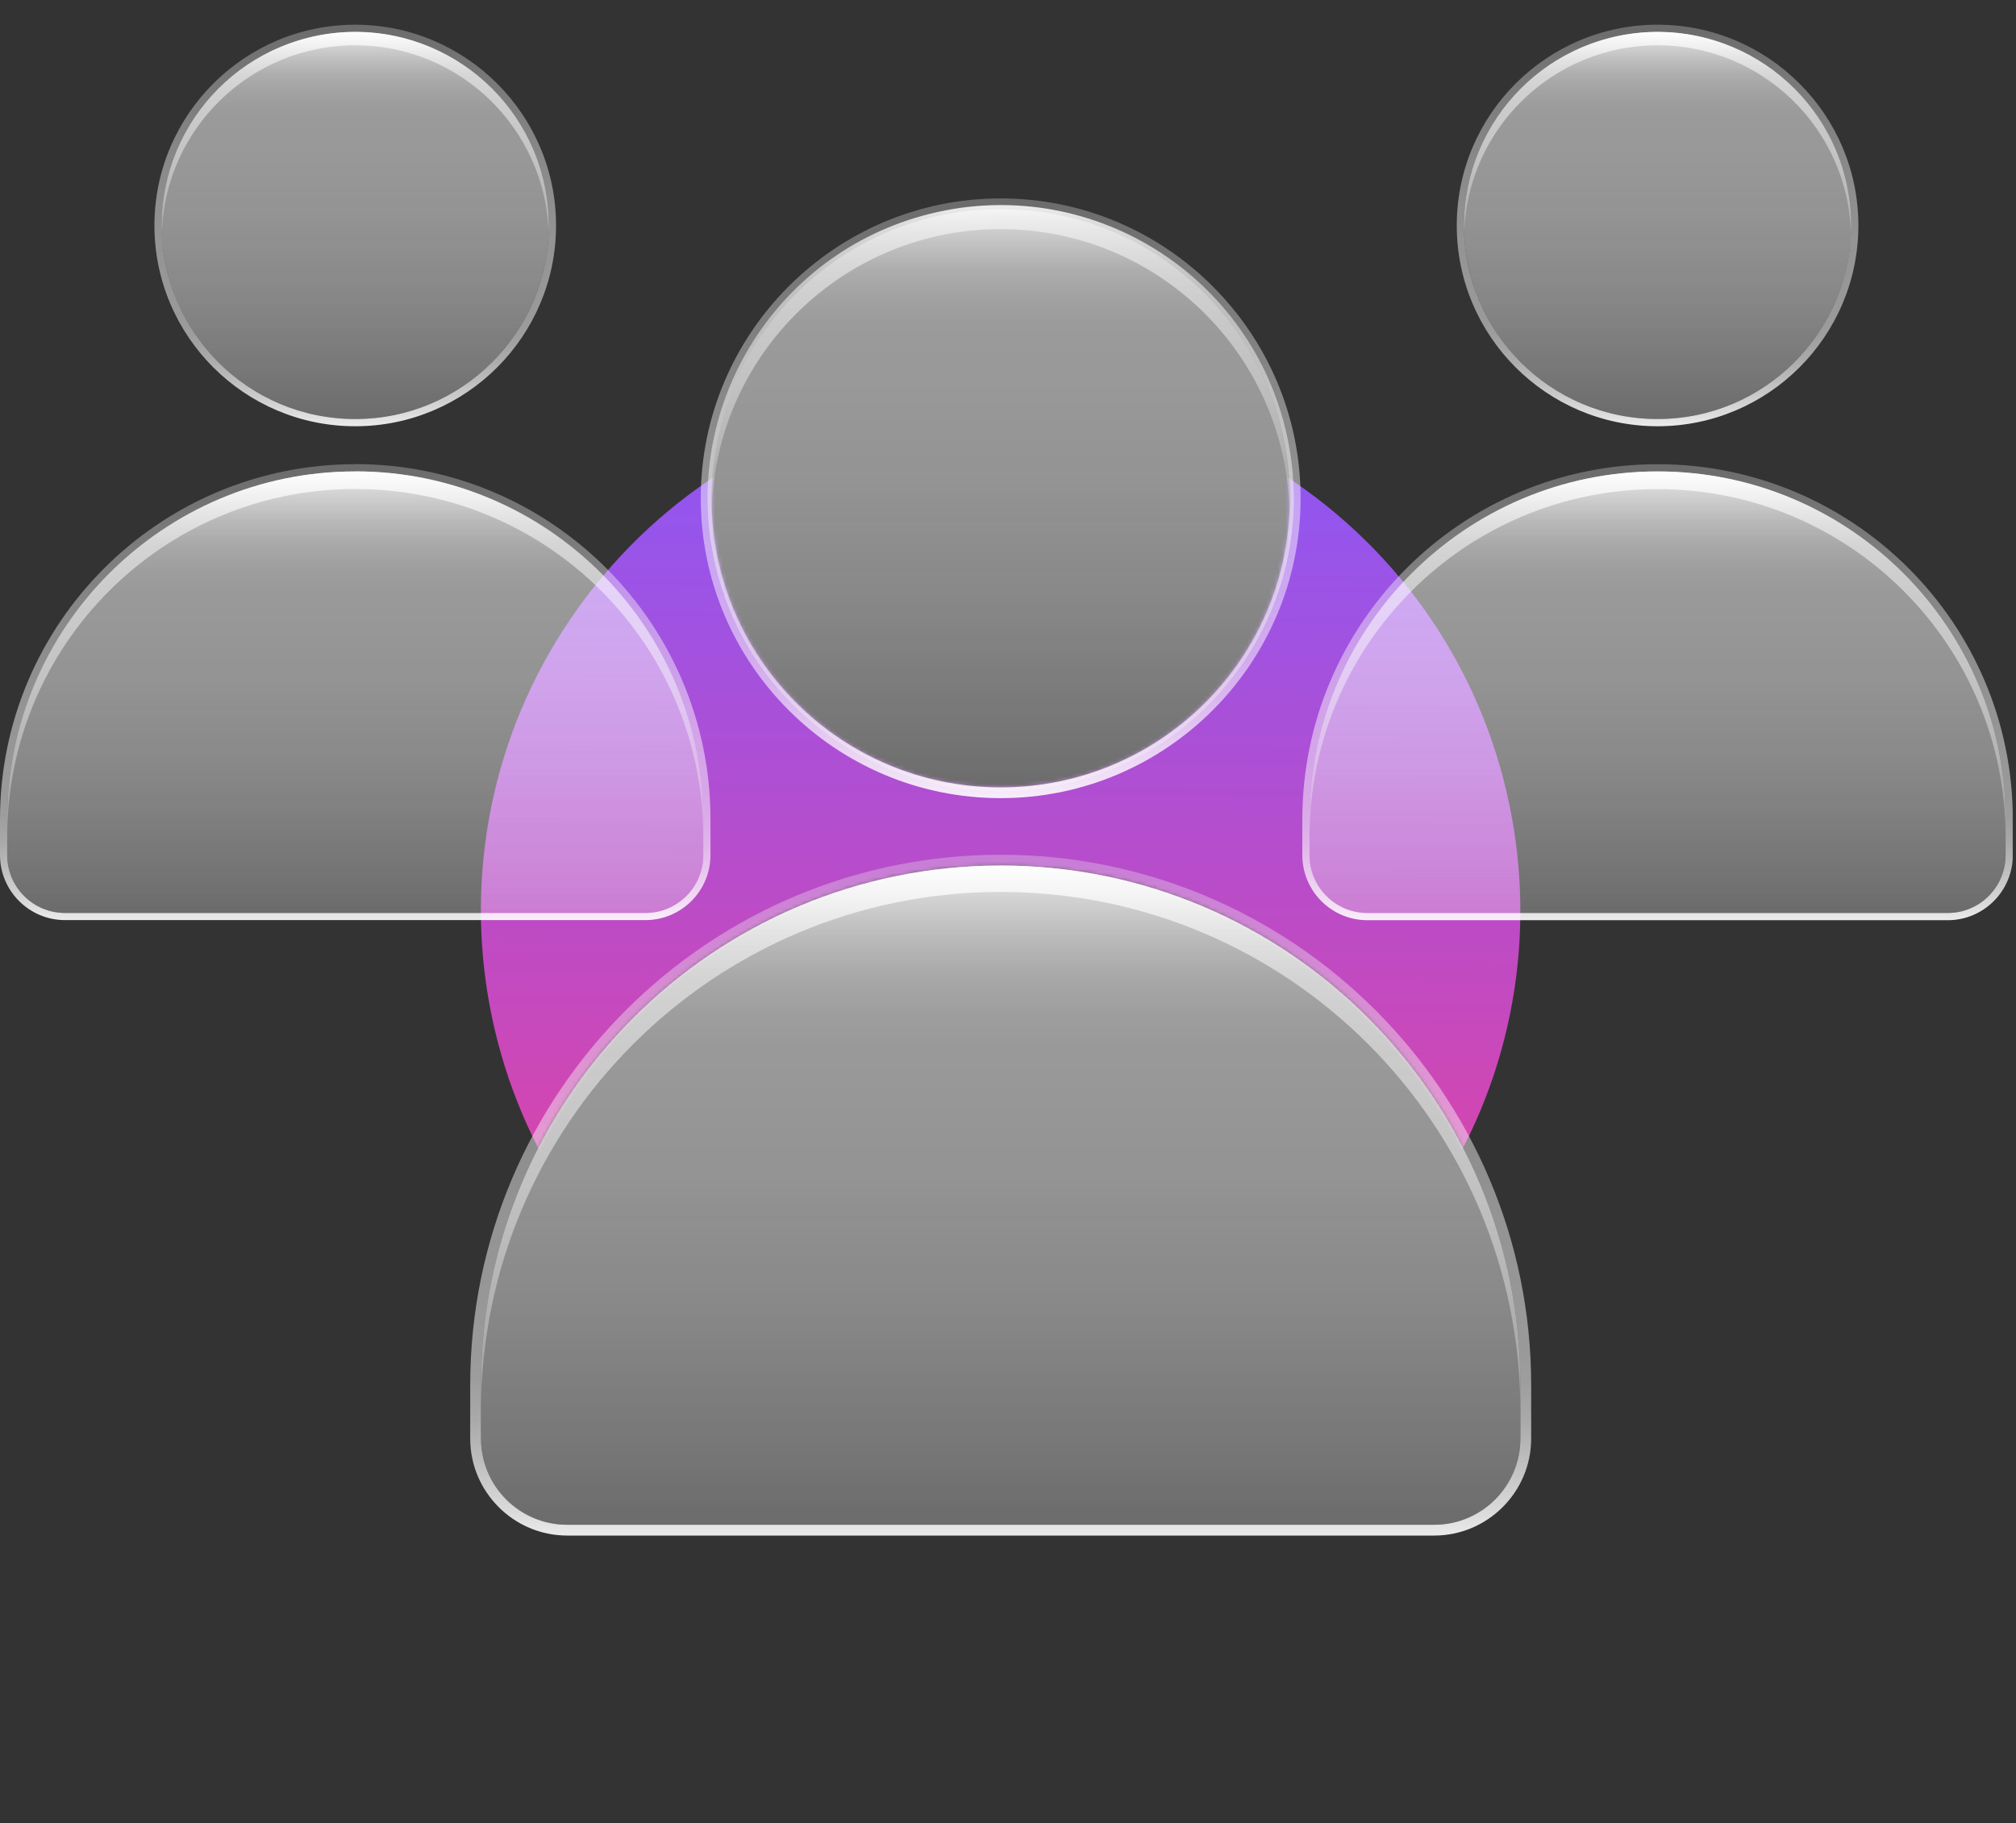 <svg width="523" height="473" viewBox="0 0 523 473" fill="none" xmlns="http://www.w3.org/2000/svg">
<rect x="0" y="0" width="523" height="473" fill="#333333" stroke="none"/>
<g clip-path="url(#clip0_413_641)">
<mask id="mask0_413_641" style="mask-type:luminance" maskUnits="userSpaceOnUse" x="101" y="91" width="317" height="235">
<path d="M259.603 224.573C322.441 224.573 375.263 267.574 390.203 325.766C407.66 300.307 417.928 269.504 417.928 236.296C417.928 172.06 379.655 116.806 324.679 91.99C330.974 102.985 334.611 115.687 334.611 129.256C334.611 170.69 301.038 204.262 259.603 204.262C218.169 204.262 184.596 170.69 184.596 129.256C184.596 115.687 188.233 102.957 194.528 91.99C139.552 116.806 101.279 172.06 101.279 236.296C101.279 269.504 111.518 300.307 129.004 325.766C143.944 267.574 196.766 224.573 259.603 224.573Z" fill="white"/>
</mask>
<g mask="url(#mask0_413_641)">
<path d="M368.962 315.091C412.497 254.685 398.82 170.423 338.412 126.889C278.004 83.354 193.741 97.032 150.206 157.438C106.67 217.845 120.348 302.106 180.756 345.641C241.164 389.176 325.426 375.498 368.962 315.091Z" fill="url(#paint0_linear_413_641)"/>
</g>
<path d="M277.836 203.033C318.592 192.962 343.467 151.759 333.396 111.004C323.325 70.249 282.122 45.374 241.366 55.445C200.61 65.516 175.734 106.718 185.805 147.474C195.876 188.229 237.08 213.104 277.836 203.033Z" fill="url(#paint1_linear_413_641)"/>
<path d="M259.603 59.454C300.143 59.454 333.156 91.627 334.527 131.858C334.555 130.991 334.583 130.124 334.583 129.256C334.583 87.85 301.01 54.25 259.575 54.25C218.141 54.25 184.568 87.822 184.568 129.256C184.568 130.124 184.596 130.991 184.624 131.858C185.995 91.655 219.008 59.454 259.547 59.454H259.603Z" fill="url(#paint2_linear_413_641)"/>
<path d="M259.603 54.278C301.01 54.278 334.611 87.851 334.611 129.285C334.611 170.718 301.038 204.291 259.603 204.291C218.169 204.291 184.596 170.718 184.596 129.285C184.596 87.851 218.169 54.278 259.603 54.278ZM259.603 51.48C216.714 51.48 181.798 86.368 181.798 129.285C181.798 172.201 216.686 207.089 259.603 207.089C302.521 207.089 337.409 172.201 337.409 129.285C337.409 86.368 302.521 51.48 259.603 51.48Z" fill="url(#paint3_linear_413_641)"/>
<path d="M259.603 224.572C334.024 224.572 394.427 284.975 394.427 359.393V373.242C394.427 385.608 384.411 395.624 372.045 395.624H147.162C134.796 395.624 124.78 385.608 124.78 373.242V359.393C124.78 284.975 185.183 224.572 259.603 224.572Z" fill="url(#paint4_linear_413_641)"/>
<path d="M259.603 224.572C185.127 224.572 124.78 284.947 124.78 359.393V366.248C124.78 291.773 185.155 231.427 259.603 231.427C334.08 231.427 394.427 291.801 394.427 366.248V359.393C394.427 284.919 334.052 224.572 259.603 224.572Z" fill="url(#paint5_linear_413_641)"/>
<path d="M259.603 224.573C334.08 224.573 394.427 284.947 394.427 359.394V373.243C394.427 385.609 384.411 395.624 372.045 395.624H147.162C134.796 395.624 124.78 385.609 124.78 373.243V359.394C124.78 284.919 185.155 224.573 259.603 224.573ZM259.603 221.775C183.728 221.775 121.982 283.521 121.982 359.394V373.243C121.982 387.119 133.285 398.422 147.162 398.422H372.045C385.922 398.422 397.225 387.119 397.225 373.243V359.394C397.225 283.521 335.478 221.775 259.603 221.775Z" fill="url(#paint6_linear_413_641)"/>
<g style="mix-blend-mode:overlay">
<path d="M211.734 80.409C192.681 99.461 175.671 113.31 173.74 111.379C171.81 109.449 185.659 92.439 204.712 73.386C223.764 54.334 240.775 40.486 242.705 42.416C244.635 44.346 230.787 61.356 211.734 80.409Z" fill="url(#paint7_radial_413_641)"/>
<path style="mix-blend-mode:hard-light" d="M209.44 78.114C205.887 81.667 202.445 84.017 201.774 83.346C201.102 82.674 203.453 79.233 207.006 75.68C210.559 72.127 214 69.777 214.672 70.448C215.343 71.12 212.993 74.561 209.44 78.114Z" fill="url(#paint8_radial_413_641)"/>
<path d="M212.154 72.967C230.787 91.6 244.132 108.47 241.978 110.652C239.795 112.834 222.953 99.461 204.292 80.829C185.659 62.196 172.314 45.326 174.468 43.143C176.622 40.961 193.493 54.334 212.154 72.967Z" fill="url(#paint9_radial_413_641)"/>
<path style="mix-blend-mode:hard-light" d="M209.58 75.54C213.133 79.094 215.427 82.591 214.672 83.346C213.916 84.101 210.419 81.807 206.866 78.254C203.313 74.701 201.019 71.204 201.774 70.449C202.529 69.693 206.026 71.987 209.58 75.54Z" fill="url(#paint10_radial_413_641)"/>
<g opacity="0.5">
<path d="M211.734 80.409C192.681 99.461 175.671 113.31 173.74 111.379C171.81 109.449 185.659 92.439 204.712 73.386C223.764 54.334 240.775 40.486 242.705 42.416C244.635 44.346 230.787 61.356 211.734 80.409Z" fill="url(#paint11_radial_413_641)"/>
<path style="mix-blend-mode:hard-light" d="M209.44 78.114C205.887 81.667 202.445 84.017 201.774 83.346C201.102 82.674 203.453 79.233 207.006 75.68C210.559 72.127 214 69.777 214.672 70.448C215.343 71.12 212.993 74.561 209.44 78.114Z" fill="url(#paint12_radial_413_641)"/>
<path d="M212.154 72.967C230.787 91.6 244.132 108.47 241.978 110.652C239.795 112.834 222.953 99.461 204.292 80.829C185.659 62.196 172.314 45.326 174.468 43.143C176.622 40.961 193.493 54.334 212.154 72.967Z" fill="url(#paint13_radial_413_641)"/>
<path style="mix-blend-mode:hard-light" d="M209.58 75.54C213.133 79.094 215.427 82.591 214.672 83.346C213.916 84.101 210.419 81.807 206.866 78.254C203.313 74.701 201.019 71.204 201.774 70.449C202.529 69.693 206.026 71.987 209.58 75.54Z" fill="url(#paint14_radial_413_641)"/>
</g>
</g>
<g style="mix-blend-mode:overlay">
<path d="M381.222 299.635C358.224 313.68 338.444 323.136 337.017 320.814C335.59 318.492 353.048 305.203 376.046 291.158C399.043 277.114 418.824 267.657 420.25 269.979C421.677 272.33 404.219 285.591 381.222 299.635Z" fill="url(#paint15_radial_413_641)"/>
<path style="mix-blend-mode:hard-light" d="M379.515 296.865C375.207 299.495 371.318 300.95 370.842 300.138C370.338 299.327 373.444 296.529 377.725 293.928C382.033 291.298 385.922 289.843 386.398 290.654C386.901 291.466 383.796 294.263 379.515 296.865Z" fill="url(#paint16_radial_413_641)"/>
<path d="M383.376 292.501C397.113 314.995 406.122 334.523 403.492 336.117C400.862 337.712 387.629 320.786 373.892 298.292C360.155 275.799 351.146 256.271 353.776 254.676C356.406 253.082 369.639 270.008 383.376 292.501Z" fill="url(#paint17_radial_413_641)"/>
<path style="mix-blend-mode:hard-light" d="M380.27 294.403C382.9 298.712 384.299 302.628 383.376 303.188C382.481 303.747 379.599 300.698 376.969 296.417C374.339 292.109 372.94 288.192 373.864 287.633C374.759 287.073 377.641 290.123 380.27 294.403Z" fill="url(#paint18_radial_413_641)"/>
<g opacity="0.5">
<path d="M381.222 299.635C358.224 313.68 338.444 323.136 337.017 320.814C335.59 318.492 353.048 305.203 376.046 291.158C399.043 277.114 418.824 267.657 420.25 269.979C421.677 272.33 404.219 285.591 381.222 299.635Z" fill="url(#paint19_radial_413_641)"/>
<path style="mix-blend-mode:hard-light" d="M379.515 296.865C375.207 299.495 371.318 300.95 370.842 300.138C370.338 299.327 373.444 296.529 377.725 293.928C382.033 291.298 385.922 289.843 386.398 290.654C386.901 291.466 383.796 294.263 379.515 296.865Z" fill="url(#paint20_radial_413_641)"/>
<path d="M383.376 292.501C397.113 314.995 406.122 334.523 403.492 336.117C400.862 337.712 387.629 320.786 373.892 298.292C360.155 275.799 351.146 256.271 353.776 254.676C356.406 253.082 369.639 270.008 383.376 292.501Z" fill="url(#paint21_radial_413_641)"/>
<path style="mix-blend-mode:hard-light" d="M380.27 294.403C382.9 298.712 384.299 302.628 383.376 303.188C382.481 303.747 379.599 300.698 376.969 296.417C374.339 292.109 372.94 288.192 373.864 287.633C374.759 287.073 377.641 290.123 380.27 294.403Z" fill="url(#paint22_radial_413_641)"/>
</g>
</g>
<path d="M442.072 107.255C468.998 100.601 485.432 73.381 478.778 46.455C472.125 19.53 444.903 3.097 417.978 9.75C391.052 16.403 374.618 43.624 381.272 70.549C387.925 97.474 415.146 113.908 442.072 107.255Z" fill="url(#paint23_linear_413_641)"/>
<path d="M430.015 11.752C457.153 11.752 479.255 33.295 480.178 60.236C480.178 59.649 480.234 59.089 480.234 58.502C480.234 30.777 457.74 8.283 430.015 8.283C402.289 8.283 379.795 30.777 379.795 58.502C379.795 59.089 379.795 59.649 379.851 60.236C380.774 33.323 402.876 11.752 430.015 11.752Z" fill="url(#paint24_linear_413_641)"/>
<path d="M430.014 8.283C457.74 8.283 480.234 30.776 480.234 58.501C480.234 86.227 457.74 108.72 430.014 108.72C402.289 108.72 379.795 86.227 379.795 58.501C379.795 30.776 402.289 8.283 430.014 8.283ZM430.014 6.408C401.282 6.408 377.92 29.769 377.92 58.501C377.92 87.234 401.282 110.595 430.014 110.595C458.747 110.595 482.109 87.234 482.109 58.501C482.109 29.769 458.747 6.408 430.014 6.408Z" fill="url(#paint25_linear_413_641)"/>
<path d="M430.015 122.318C479.843 122.318 520.298 162.773 520.298 212.6V221.889C520.298 230.17 513.583 236.884 505.302 236.884H354.727C346.446 236.884 339.731 230.17 339.731 221.889V212.6C339.731 162.773 380.187 122.318 430.015 122.318Z" fill="url(#paint26_linear_413_641)"/>
<path d="M430.015 122.318C380.159 122.318 339.731 162.745 339.731 212.6V217.188C339.731 167.333 380.159 126.907 430.015 126.907C479.87 126.907 520.298 167.333 520.298 217.188V212.6C520.298 162.745 479.87 122.318 430.015 122.318Z" fill="url(#paint27_linear_413_641)"/>
<path d="M430.015 122.318C479.87 122.318 520.298 162.745 520.298 212.6V221.888C520.298 230.169 513.583 236.884 505.302 236.884H354.727C346.446 236.884 339.731 230.169 339.731 221.888V212.6C339.731 162.745 380.159 122.318 430.015 122.318ZM430.015 120.443C379.207 120.443 337.857 161.765 337.857 212.6V221.888C337.857 231.176 345.41 238.758 354.727 238.758H505.302C514.591 238.758 522.172 231.204 522.172 221.888V212.6C522.172 161.793 480.85 120.443 430.015 120.443Z" fill="url(#paint28_linear_413_641)"/>
<path d="M104.205 107.253C131.13 100.599 147.564 73.379 140.911 46.453C134.257 19.528 107.036 3.095 80.11 9.748C53.185 16.401 36.751 43.622 43.404 70.547C50.058 97.472 77.279 113.906 104.205 107.253Z" fill="url(#paint29_linear_413_641)"/>
<path d="M92.158 11.752C119.296 11.752 141.398 33.295 142.322 60.236C142.322 59.649 142.378 59.089 142.378 58.502C142.378 30.777 119.884 8.283 92.158 8.283C64.432 8.283 41.938 30.777 41.938 58.502C41.938 59.089 41.938 59.649 41.994 60.236C42.917 33.323 65.02 11.752 92.158 11.752Z" fill="url(#paint30_linear_413_641)"/>
<path d="M92.158 8.285C119.884 8.285 142.378 30.778 142.378 58.503C142.378 86.228 119.884 108.722 92.158 108.722C64.432 108.722 41.938 86.228 41.938 58.503C41.938 30.778 64.404 8.285 92.158 8.285ZM92.158 6.41C63.425 6.41 40.064 29.771 40.064 58.503C40.064 87.236 63.425 110.597 92.158 110.597C120.891 110.597 144.252 87.236 144.252 58.503C144.252 29.771 120.863 6.41 92.158 6.41Z" fill="url(#paint31_linear_413_641)"/>
<path d="M92.158 122.318C141.986 122.318 182.441 162.773 182.441 212.6V221.889C182.441 230.17 175.727 236.884 167.445 236.884H16.87C8.589 236.884 1.875 230.17 1.875 221.889V212.6C1.875 162.773 42.33 122.318 92.158 122.318Z" fill="url(#paint32_linear_413_641)"/>
<path d="M92.158 122.319C42.302 122.319 1.875 162.718 1.875 212.573V217.161C1.875 167.306 42.302 126.879 92.158 126.879C142.014 126.879 182.441 167.306 182.441 217.161V212.573C182.441 162.718 142.014 122.291 92.158 122.291V122.319Z" fill="url(#paint33_linear_413_641)"/>
<path d="M92.158 122.318C142.014 122.318 182.441 162.745 182.441 212.6V221.889C182.441 230.17 175.727 236.884 167.445 236.884H16.87C8.589 236.884 1.874 230.17 1.874 221.889V212.6C1.874 162.745 42.302 122.318 92.158 122.318ZM92.158 120.444C41.323 120.444 0 161.766 0 212.572V221.861C0 231.149 7.554 238.731 16.87 238.731H167.445C176.734 238.731 184.316 231.177 184.316 221.861V212.572C184.316 161.766 142.993 120.416 92.158 120.416V120.444Z" fill="url(#paint34_linear_413_641)"/>
</g>
<defs>
<linearGradient id="paint0_linear_413_641" x1="261.005" y1="98.421" x2="257.788" y2="407.511" gradientUnits="userSpaceOnUse">
<stop stop-color="#8858F9"/>
<stop offset="0.61" stop-color="#CF47B4"/>
<stop offset="1" stop-color="#FF3D87"/>
</linearGradient>
<linearGradient id="paint1_linear_413_641" x1="259.608" y1="53.23" x2="259.608" y2="205.284" gradientUnits="userSpaceOnUse">
<stop stop-color="white" stop-opacity="0.9"/>
<stop offset="0.03" stop-color="white" stop-opacity="0.79"/>
<stop offset="0.07" stop-color="white" stop-opacity="0.69"/>
<stop offset="0.11" stop-color="white" stop-opacity="0.6"/>
<stop offset="0.15" stop-color="white" stop-opacity="0.55"/>
<stop offset="0.2" stop-color="white" stop-opacity="0.51"/>
<stop offset="0.28" stop-color="white" stop-opacity="0.5"/>
<stop offset="0.46" stop-color="#FDFDFD" stop-opacity="0.48"/>
<stop offset="0.67" stop-color="#F9F9F9" stop-opacity="0.43"/>
<stop offset="0.89" stop-color="#F3F3F3" stop-opacity="0.35"/>
<stop offset="1" stop-color="#EFEFEF" stop-opacity="0.3"/>
</linearGradient>
<linearGradient id="paint2_linear_413_641" x1="2.24593e-05" y1="54.278" x2="2.798" y2="131.858" gradientUnits="userSpaceOnUse">
<stop stop-color="white" stop-opacity="0.9"/>
<stop offset="0.03" stop-color="white" stop-opacity="0.79"/>
<stop offset="0.07" stop-color="white" stop-opacity="0.69"/>
<stop offset="0.11" stop-color="white" stop-opacity="0.6"/>
<stop offset="0.15" stop-color="white" stop-opacity="0.55"/>
<stop offset="0.2" stop-color="white" stop-opacity="0.51"/>
<stop offset="0.28" stop-color="white" stop-opacity="0.5"/>
<stop offset="0.46" stop-color="#FDFDFD" stop-opacity="0.48"/>
<stop offset="0.67" stop-color="#F9F9F9" stop-opacity="0.43"/>
<stop offset="0.89" stop-color="#F3F3F3" stop-opacity="0.35"/>
<stop offset="1" stop-color="#EFEFEF" stop-opacity="0.3"/>
</linearGradient>
<linearGradient id="paint3_linear_413_641" x1="259.603" y1="207.061" x2="259.603" y2="51.48" gradientUnits="userSpaceOnUse">
<stop stop-color="white" stop-opacity="0.9"/>
<stop offset="0.03" stop-color="white" stop-opacity="0.83"/>
<stop offset="0.11" stop-color="white" stop-opacity="0.68"/>
<stop offset="0.17" stop-color="white" stop-opacity="0.58"/>
<stop offset="0.23" stop-color="white" stop-opacity="0.52"/>
<stop offset="0.28" stop-color="white" stop-opacity="0.5"/>
<stop offset="0.46" stop-color="#FDFDFD" stop-opacity="0.48"/>
<stop offset="0.67" stop-color="#F9F9F9" stop-opacity="0.43"/>
<stop offset="0.89" stop-color="#F3F3F3" stop-opacity="0.35"/>
<stop offset="1" stop-color="#EFEFEF" stop-opacity="0.3"/>
</linearGradient>
<linearGradient id="paint4_linear_413_641" x1="259.603" y1="224.572" x2="259.603" y2="395.624" gradientUnits="userSpaceOnUse">
<stop stop-color="white" stop-opacity="0.9"/>
<stop offset="0.05" stop-color="white" stop-opacity="0.78"/>
<stop offset="0.11" stop-color="white" stop-opacity="0.66"/>
<stop offset="0.17" stop-color="white" stop-opacity="0.57"/>
<stop offset="0.23" stop-color="white" stop-opacity="0.52"/>
<stop offset="0.28" stop-color="white" stop-opacity="0.5"/>
<stop offset="0.46" stop-color="#FDFDFD" stop-opacity="0.48"/>
<stop offset="0.67" stop-color="#F9F9F9" stop-opacity="0.43"/>
<stop offset="0.89" stop-color="#F3F3F3" stop-opacity="0.35"/>
<stop offset="1" stop-color="#EFEFEF" stop-opacity="0.3"/>
</linearGradient>
<linearGradient id="paint5_linear_413_641" x1="259.603" y1="224.572" x2="259.603" y2="366.248" gradientUnits="userSpaceOnUse">
<stop stop-color="white" stop-opacity="0.9"/>
<stop offset="0.03" stop-color="white" stop-opacity="0.79"/>
<stop offset="0.07" stop-color="white" stop-opacity="0.69"/>
<stop offset="0.11" stop-color="white" stop-opacity="0.6"/>
<stop offset="0.15" stop-color="white" stop-opacity="0.55"/>
<stop offset="0.2" stop-color="white" stop-opacity="0.51"/>
<stop offset="0.28" stop-color="white" stop-opacity="0.5"/>
<stop offset="0.46" stop-color="#FDFDFD" stop-opacity="0.48"/>
<stop offset="0.67" stop-color="#F9F9F9" stop-opacity="0.43"/>
<stop offset="0.89" stop-color="#F3F3F3" stop-opacity="0.35"/>
<stop offset="1" stop-color="#EFEFEF" stop-opacity="0.3"/>
</linearGradient>
<linearGradient id="paint6_linear_413_641" x1="259.603" y1="398.422" x2="259.603" y2="221.775" gradientUnits="userSpaceOnUse">
<stop stop-color="white" stop-opacity="0.9"/>
<stop offset="0.03" stop-color="white" stop-opacity="0.83"/>
<stop offset="0.11" stop-color="white" stop-opacity="0.68"/>
<stop offset="0.17" stop-color="white" stop-opacity="0.58"/>
<stop offset="0.23" stop-color="white" stop-opacity="0.52"/>
<stop offset="0.28" stop-color="white" stop-opacity="0.5"/>
<stop offset="0.46" stop-color="#FDFDFD" stop-opacity="0.48"/>
<stop offset="0.67" stop-color="#F9F9F9" stop-opacity="0.43"/>
<stop offset="0.89" stop-color="#F3F3F3" stop-opacity="0.35"/>
<stop offset="1" stop-color="#EFEFEF" stop-opacity="0.3"/>
</linearGradient>
<radialGradient id="paint7_radial_413_641" cx="0" cy="0" r="1" gradientUnits="userSpaceOnUse" gradientTransform="translate(336.406 202.732) rotate(44.999) scale(5.002 48.704)">
<stop stop-color="white"/>
<stop offset="0.05" stop-color="white" stop-opacity="0.89"/>
<stop offset="0.15" stop-color="white" stop-opacity="0.69"/>
<stop offset="0.26" stop-color="white" stop-opacity="0.5"/>
<stop offset="0.37" stop-color="white" stop-opacity="0.35"/>
<stop offset="0.48" stop-color="white" stop-opacity="0.22"/>
<stop offset="0.6" stop-color="white" stop-opacity="0.12"/>
<stop offset="0.72" stop-color="white" stop-opacity="0.05"/>
<stop offset="0.85" stop-color="white" stop-opacity="0.01"/>
<stop offset="1" stop-color="white" stop-opacity="0"/>
</radialGradient>
<radialGradient id="paint8_radial_413_641" cx="0" cy="0" r="1" gradientUnits="userSpaceOnUse" gradientTransform="translate(335.233 203.889) rotate(44.999) scale(1.733 9.121)">
<stop stop-color="white"/>
<stop offset="0.05" stop-color="white" stop-opacity="0.89"/>
<stop offset="0.15" stop-color="white" stop-opacity="0.69"/>
<stop offset="0.26" stop-color="white" stop-opacity="0.5"/>
<stop offset="0.37" stop-color="white" stop-opacity="0.35"/>
<stop offset="0.48" stop-color="white" stop-opacity="0.22"/>
<stop offset="0.6" stop-color="white" stop-opacity="0.12"/>
<stop offset="0.72" stop-color="white" stop-opacity="0.05"/>
<stop offset="0.85" stop-color="white" stop-opacity="0.01"/>
<stop offset="1" stop-color="white" stop-opacity="0"/>
</radialGradient>
<radialGradient id="paint9_radial_413_641" cx="0" cy="0" r="1" gradientUnits="userSpaceOnUse" gradientTransform="translate(131.053 133.672) rotate(-44.999) scale(5.529 47.651)">
<stop stop-color="white"/>
<stop offset="0.05" stop-color="white" stop-opacity="0.89"/>
<stop offset="0.15" stop-color="white" stop-opacity="0.69"/>
<stop offset="0.26" stop-color="white" stop-opacity="0.5"/>
<stop offset="0.37" stop-color="white" stop-opacity="0.35"/>
<stop offset="0.48" stop-color="white" stop-opacity="0.22"/>
<stop offset="0.6" stop-color="white" stop-opacity="0.12"/>
<stop offset="0.72" stop-color="white" stop-opacity="0.05"/>
<stop offset="0.85" stop-color="white" stop-opacity="0.01"/>
<stop offset="1" stop-color="white" stop-opacity="0"/>
</radialGradient>
<radialGradient id="paint10_radial_413_641" cx="0" cy="0" r="1" gradientUnits="userSpaceOnUse" gradientTransform="translate(141.295 143.922) rotate(-44.999) scale(1.915 9.121)">
<stop stop-color="white"/>
<stop offset="0.05" stop-color="white" stop-opacity="0.89"/>
<stop offset="0.15" stop-color="white" stop-opacity="0.69"/>
<stop offset="0.26" stop-color="white" stop-opacity="0.5"/>
<stop offset="0.37" stop-color="white" stop-opacity="0.35"/>
<stop offset="0.48" stop-color="white" stop-opacity="0.22"/>
<stop offset="0.6" stop-color="white" stop-opacity="0.12"/>
<stop offset="0.72" stop-color="white" stop-opacity="0.05"/>
<stop offset="0.85" stop-color="white" stop-opacity="0.01"/>
<stop offset="1" stop-color="white" stop-opacity="0"/>
</radialGradient>
<radialGradient id="paint11_radial_413_641" cx="0" cy="0" r="1" gradientUnits="userSpaceOnUse" gradientTransform="translate(336.406 202.732) rotate(44.999) scale(5.002 48.704)">
<stop stop-color="white"/>
<stop offset="0.05" stop-color="white" stop-opacity="0.89"/>
<stop offset="0.15" stop-color="white" stop-opacity="0.69"/>
<stop offset="0.26" stop-color="white" stop-opacity="0.5"/>
<stop offset="0.37" stop-color="white" stop-opacity="0.35"/>
<stop offset="0.48" stop-color="white" stop-opacity="0.22"/>
<stop offset="0.6" stop-color="white" stop-opacity="0.12"/>
<stop offset="0.72" stop-color="white" stop-opacity="0.05"/>
<stop offset="0.85" stop-color="white" stop-opacity="0.01"/>
<stop offset="1" stop-color="white" stop-opacity="0"/>
</radialGradient>
<radialGradient id="paint12_radial_413_641" cx="0" cy="0" r="1" gradientUnits="userSpaceOnUse" gradientTransform="translate(335.233 203.889) rotate(44.999) scale(1.733 9.121)">
<stop stop-color="white"/>
<stop offset="0.05" stop-color="white" stop-opacity="0.89"/>
<stop offset="0.15" stop-color="white" stop-opacity="0.69"/>
<stop offset="0.26" stop-color="white" stop-opacity="0.5"/>
<stop offset="0.37" stop-color="white" stop-opacity="0.35"/>
<stop offset="0.48" stop-color="white" stop-opacity="0.22"/>
<stop offset="0.6" stop-color="white" stop-opacity="0.12"/>
<stop offset="0.72" stop-color="white" stop-opacity="0.05"/>
<stop offset="0.85" stop-color="white" stop-opacity="0.01"/>
<stop offset="1" stop-color="white" stop-opacity="0"/>
</radialGradient>
<radialGradient id="paint13_radial_413_641" cx="0" cy="0" r="1" gradientUnits="userSpaceOnUse" gradientTransform="translate(131.053 133.672) rotate(-44.999) scale(5.529 47.651)">
<stop stop-color="white"/>
<stop offset="0.05" stop-color="white" stop-opacity="0.89"/>
<stop offset="0.15" stop-color="white" stop-opacity="0.69"/>
<stop offset="0.26" stop-color="white" stop-opacity="0.5"/>
<stop offset="0.37" stop-color="white" stop-opacity="0.35"/>
<stop offset="0.48" stop-color="white" stop-opacity="0.22"/>
<stop offset="0.6" stop-color="white" stop-opacity="0.12"/>
<stop offset="0.72" stop-color="white" stop-opacity="0.05"/>
<stop offset="0.85" stop-color="white" stop-opacity="0.01"/>
<stop offset="1" stop-color="white" stop-opacity="0"/>
</radialGradient>
<radialGradient id="paint14_radial_413_641" cx="0" cy="0" r="1" gradientUnits="userSpaceOnUse" gradientTransform="translate(141.295 143.922) rotate(-44.999) scale(1.915 9.121)">
<stop stop-color="white"/>
<stop offset="0.05" stop-color="white" stop-opacity="0.89"/>
<stop offset="0.15" stop-color="white" stop-opacity="0.69"/>
<stop offset="0.26" stop-color="white" stop-opacity="0.5"/>
<stop offset="0.37" stop-color="white" stop-opacity="0.35"/>
<stop offset="0.48" stop-color="white" stop-opacity="0.22"/>
<stop offset="0.6" stop-color="white" stop-opacity="0.12"/>
<stop offset="0.72" stop-color="white" stop-opacity="0.05"/>
<stop offset="0.85" stop-color="white" stop-opacity="0.01"/>
<stop offset="1" stop-color="white" stop-opacity="0"/>
</radialGradient>
<radialGradient id="paint15_radial_413_641" cx="0" cy="0" r="1" gradientUnits="userSpaceOnUse" gradientTransform="translate(473.162 444.577) rotate(58.59) scale(5.002 48.704)">
<stop stop-color="white"/>
<stop offset="0.05" stop-color="white" stop-opacity="0.89"/>
<stop offset="0.15" stop-color="white" stop-opacity="0.69"/>
<stop offset="0.26" stop-color="white" stop-opacity="0.5"/>
<stop offset="0.37" stop-color="white" stop-opacity="0.35"/>
<stop offset="0.48" stop-color="white" stop-opacity="0.22"/>
<stop offset="0.6" stop-color="white" stop-opacity="0.12"/>
<stop offset="0.72" stop-color="white" stop-opacity="0.05"/>
<stop offset="0.85" stop-color="white" stop-opacity="0.01"/>
<stop offset="1" stop-color="white" stop-opacity="0"/>
</radialGradient>
<radialGradient id="paint16_radial_413_641" cx="0" cy="0" r="1" gradientUnits="userSpaceOnUse" gradientTransform="translate(471.791 445.173) rotate(58.59) scale(1.733 9.121)">
<stop stop-color="white"/>
<stop offset="0.05" stop-color="white" stop-opacity="0.89"/>
<stop offset="0.15" stop-color="white" stop-opacity="0.69"/>
<stop offset="0.26" stop-color="white" stop-opacity="0.5"/>
<stop offset="0.37" stop-color="white" stop-opacity="0.35"/>
<stop offset="0.48" stop-color="white" stop-opacity="0.22"/>
<stop offset="0.6" stop-color="white" stop-opacity="0.12"/>
<stop offset="0.72" stop-color="white" stop-opacity="0.05"/>
<stop offset="0.85" stop-color="white" stop-opacity="0.01"/>
<stop offset="1" stop-color="white" stop-opacity="0"/>
</radialGradient>
<radialGradient id="paint17_radial_413_641" cx="0" cy="0" r="1" gradientUnits="userSpaceOnUse" gradientTransform="translate(286.552 334.785) rotate(-31.41) scale(5.529 47.651)">
<stop stop-color="white"/>
<stop offset="0.05" stop-color="white" stop-opacity="0.89"/>
<stop offset="0.15" stop-color="white" stop-opacity="0.69"/>
<stop offset="0.26" stop-color="white" stop-opacity="0.5"/>
<stop offset="0.37" stop-color="white" stop-opacity="0.35"/>
<stop offset="0.48" stop-color="white" stop-opacity="0.22"/>
<stop offset="0.6" stop-color="white" stop-opacity="0.12"/>
<stop offset="0.72" stop-color="white" stop-opacity="0.05"/>
<stop offset="0.85" stop-color="white" stop-opacity="0.01"/>
<stop offset="1" stop-color="white" stop-opacity="0"/>
</radialGradient>
<radialGradient id="paint18_radial_413_641" cx="0" cy="0" r="1" gradientUnits="userSpaceOnUse" gradientTransform="translate(293.146 345.84) rotate(-31.41) scale(1.915 9.121)">
<stop stop-color="white"/>
<stop offset="0.05" stop-color="white" stop-opacity="0.89"/>
<stop offset="0.15" stop-color="white" stop-opacity="0.69"/>
<stop offset="0.26" stop-color="white" stop-opacity="0.5"/>
<stop offset="0.37" stop-color="white" stop-opacity="0.35"/>
<stop offset="0.48" stop-color="white" stop-opacity="0.22"/>
<stop offset="0.6" stop-color="white" stop-opacity="0.12"/>
<stop offset="0.72" stop-color="white" stop-opacity="0.05"/>
<stop offset="0.85" stop-color="white" stop-opacity="0.01"/>
<stop offset="1" stop-color="white" stop-opacity="0"/>
</radialGradient>
<radialGradient id="paint19_radial_413_641" cx="0" cy="0" r="1" gradientUnits="userSpaceOnUse" gradientTransform="translate(473.162 444.577) rotate(58.59) scale(5.002 48.704)">
<stop stop-color="white"/>
<stop offset="0.05" stop-color="white" stop-opacity="0.89"/>
<stop offset="0.15" stop-color="white" stop-opacity="0.69"/>
<stop offset="0.26" stop-color="white" stop-opacity="0.5"/>
<stop offset="0.37" stop-color="white" stop-opacity="0.35"/>
<stop offset="0.48" stop-color="white" stop-opacity="0.22"/>
<stop offset="0.6" stop-color="white" stop-opacity="0.12"/>
<stop offset="0.72" stop-color="white" stop-opacity="0.05"/>
<stop offset="0.85" stop-color="white" stop-opacity="0.01"/>
<stop offset="1" stop-color="white" stop-opacity="0"/>
</radialGradient>
<radialGradient id="paint20_radial_413_641" cx="0" cy="0" r="1" gradientUnits="userSpaceOnUse" gradientTransform="translate(471.791 445.173) rotate(58.59) scale(1.733 9.121)">
<stop stop-color="white"/>
<stop offset="0.05" stop-color="white" stop-opacity="0.89"/>
<stop offset="0.15" stop-color="white" stop-opacity="0.69"/>
<stop offset="0.26" stop-color="white" stop-opacity="0.5"/>
<stop offset="0.37" stop-color="white" stop-opacity="0.35"/>
<stop offset="0.48" stop-color="white" stop-opacity="0.22"/>
<stop offset="0.6" stop-color="white" stop-opacity="0.12"/>
<stop offset="0.72" stop-color="white" stop-opacity="0.05"/>
<stop offset="0.85" stop-color="white" stop-opacity="0.01"/>
<stop offset="1" stop-color="white" stop-opacity="0"/>
</radialGradient>
<radialGradient id="paint21_radial_413_641" cx="0" cy="0" r="1" gradientUnits="userSpaceOnUse" gradientTransform="translate(286.552 334.785) rotate(-31.41) scale(5.529 47.651)">
<stop stop-color="white"/>
<stop offset="0.05" stop-color="white" stop-opacity="0.89"/>
<stop offset="0.15" stop-color="white" stop-opacity="0.69"/>
<stop offset="0.26" stop-color="white" stop-opacity="0.5"/>
<stop offset="0.37" stop-color="white" stop-opacity="0.35"/>
<stop offset="0.48" stop-color="white" stop-opacity="0.22"/>
<stop offset="0.6" stop-color="white" stop-opacity="0.12"/>
<stop offset="0.72" stop-color="white" stop-opacity="0.05"/>
<stop offset="0.85" stop-color="white" stop-opacity="0.01"/>
<stop offset="1" stop-color="white" stop-opacity="0"/>
</radialGradient>
<radialGradient id="paint22_radial_413_641" cx="0" cy="0" r="1" gradientUnits="userSpaceOnUse" gradientTransform="translate(293.146 345.84) rotate(-31.41) scale(1.915 9.121)">
<stop stop-color="white"/>
<stop offset="0.05" stop-color="white" stop-opacity="0.89"/>
<stop offset="0.15" stop-color="white" stop-opacity="0.69"/>
<stop offset="0.26" stop-color="white" stop-opacity="0.5"/>
<stop offset="0.37" stop-color="white" stop-opacity="0.35"/>
<stop offset="0.48" stop-color="white" stop-opacity="0.22"/>
<stop offset="0.6" stop-color="white" stop-opacity="0.12"/>
<stop offset="0.72" stop-color="white" stop-opacity="0.05"/>
<stop offset="0.85" stop-color="white" stop-opacity="0.01"/>
<stop offset="1" stop-color="white" stop-opacity="0"/>
</radialGradient>
<linearGradient id="paint23_linear_413_641" x1="430.027" y1="8.289" x2="430.027" y2="108.727" gradientUnits="userSpaceOnUse">
<stop stop-color="white" stop-opacity="0.9"/>
<stop offset="0.03" stop-color="white" stop-opacity="0.79"/>
<stop offset="0.07" stop-color="white" stop-opacity="0.69"/>
<stop offset="0.11" stop-color="white" stop-opacity="0.6"/>
<stop offset="0.15" stop-color="white" stop-opacity="0.55"/>
<stop offset="0.2" stop-color="white" stop-opacity="0.51"/>
<stop offset="0.28" stop-color="white" stop-opacity="0.5"/>
<stop offset="0.46" stop-color="#FDFDFD" stop-opacity="0.48"/>
<stop offset="0.67" stop-color="#F9F9F9" stop-opacity="0.43"/>
<stop offset="0.89" stop-color="#F3F3F3" stop-opacity="0.35"/>
<stop offset="1" stop-color="#EFEFEF" stop-opacity="0.3"/>
</linearGradient>
<linearGradient id="paint24_linear_413_641" x1="430.015" y1="8.283" x2="430.015" y2="60.236" gradientUnits="userSpaceOnUse">
<stop stop-color="white" stop-opacity="0.9"/>
<stop offset="0.03" stop-color="white" stop-opacity="0.79"/>
<stop offset="0.07" stop-color="white" stop-opacity="0.69"/>
<stop offset="0.11" stop-color="white" stop-opacity="0.6"/>
<stop offset="0.15" stop-color="white" stop-opacity="0.55"/>
<stop offset="0.2" stop-color="white" stop-opacity="0.51"/>
<stop offset="0.28" stop-color="white" stop-opacity="0.5"/>
<stop offset="0.46" stop-color="#FDFDFD" stop-opacity="0.48"/>
<stop offset="0.67" stop-color="#F9F9F9" stop-opacity="0.43"/>
<stop offset="0.89" stop-color="#F3F3F3" stop-opacity="0.35"/>
<stop offset="1" stop-color="#EFEFEF" stop-opacity="0.3"/>
</linearGradient>
<linearGradient id="paint25_linear_413_641" x1="430.015" y1="110.595" x2="430.015" y2="6.408" gradientUnits="userSpaceOnUse">
<stop stop-color="white" stop-opacity="0.9"/>
<stop offset="0.03" stop-color="white" stop-opacity="0.83"/>
<stop offset="0.11" stop-color="white" stop-opacity="0.68"/>
<stop offset="0.17" stop-color="white" stop-opacity="0.58"/>
<stop offset="0.23" stop-color="white" stop-opacity="0.52"/>
<stop offset="0.28" stop-color="white" stop-opacity="0.5"/>
<stop offset="0.46" stop-color="#FDFDFD" stop-opacity="0.48"/>
<stop offset="0.67" stop-color="#F9F9F9" stop-opacity="0.43"/>
<stop offset="0.89" stop-color="#F3F3F3" stop-opacity="0.35"/>
<stop offset="1" stop-color="#EFEFEF" stop-opacity="0.3"/>
</linearGradient>
<linearGradient id="paint26_linear_413_641" x1="430.015" y1="122.318" x2="430.015" y2="236.828" gradientUnits="userSpaceOnUse">
<stop stop-color="white" stop-opacity="0.9"/>
<stop offset="0.05" stop-color="white" stop-opacity="0.78"/>
<stop offset="0.11" stop-color="white" stop-opacity="0.66"/>
<stop offset="0.17" stop-color="white" stop-opacity="0.57"/>
<stop offset="0.23" stop-color="white" stop-opacity="0.52"/>
<stop offset="0.28" stop-color="white" stop-opacity="0.5"/>
<stop offset="0.46" stop-color="#FDFDFD" stop-opacity="0.48"/>
<stop offset="0.67" stop-color="#F9F9F9" stop-opacity="0.43"/>
<stop offset="0.89" stop-color="#F3F3F3" stop-opacity="0.35"/>
<stop offset="1" stop-color="#EFEFEF" stop-opacity="0.3"/>
</linearGradient>
<linearGradient id="paint27_linear_413_641" x1="430.015" y1="122.318" x2="430.015" y2="217.16" gradientUnits="userSpaceOnUse">
<stop stop-color="white" stop-opacity="0.9"/>
<stop offset="0.03" stop-color="white" stop-opacity="0.79"/>
<stop offset="0.07" stop-color="white" stop-opacity="0.69"/>
<stop offset="0.11" stop-color="white" stop-opacity="0.6"/>
<stop offset="0.15" stop-color="white" stop-opacity="0.55"/>
<stop offset="0.2" stop-color="white" stop-opacity="0.51"/>
<stop offset="0.28" stop-color="white" stop-opacity="0.5"/>
<stop offset="0.46" stop-color="#FDFDFD" stop-opacity="0.48"/>
<stop offset="0.67" stop-color="#F9F9F9" stop-opacity="0.43"/>
<stop offset="0.89" stop-color="#F3F3F3" stop-opacity="0.35"/>
<stop offset="1" stop-color="#EFEFEF" stop-opacity="0.3"/>
</linearGradient>
<linearGradient id="paint28_linear_413_641" x1="430.015" y1="238.702" x2="430.015" y2="120.443" gradientUnits="userSpaceOnUse">
<stop stop-color="white" stop-opacity="0.9"/>
<stop offset="0.03" stop-color="white" stop-opacity="0.83"/>
<stop offset="0.11" stop-color="white" stop-opacity="0.68"/>
<stop offset="0.17" stop-color="white" stop-opacity="0.58"/>
<stop offset="0.23" stop-color="white" stop-opacity="0.52"/>
<stop offset="0.28" stop-color="white" stop-opacity="0.5"/>
<stop offset="0.46" stop-color="#FDFDFD" stop-opacity="0.48"/>
<stop offset="0.67" stop-color="#F9F9F9" stop-opacity="0.43"/>
<stop offset="0.89" stop-color="#F3F3F3" stop-opacity="0.35"/>
<stop offset="1" stop-color="#EFEFEF" stop-opacity="0.3"/>
</linearGradient>
<linearGradient id="paint29_linear_413_641" x1="92.15" y1="8.293" x2="92.15" y2="108.73" gradientUnits="userSpaceOnUse">
<stop stop-color="white" stop-opacity="0.9"/>
<stop offset="0.03" stop-color="white" stop-opacity="0.79"/>
<stop offset="0.07" stop-color="white" stop-opacity="0.69"/>
<stop offset="0.11" stop-color="white" stop-opacity="0.6"/>
<stop offset="0.15" stop-color="white" stop-opacity="0.55"/>
<stop offset="0.2" stop-color="white" stop-opacity="0.51"/>
<stop offset="0.28" stop-color="white" stop-opacity="0.5"/>
<stop offset="0.46" stop-color="#FDFDFD" stop-opacity="0.48"/>
<stop offset="0.67" stop-color="#F9F9F9" stop-opacity="0.43"/>
<stop offset="0.89" stop-color="#F3F3F3" stop-opacity="0.35"/>
<stop offset="1" stop-color="#EFEFEF" stop-opacity="0.3"/>
</linearGradient>
<linearGradient id="paint30_linear_413_641" x1="92.158" y1="8.283" x2="92.158" y2="60.236" gradientUnits="userSpaceOnUse">
<stop stop-color="white" stop-opacity="0.9"/>
<stop offset="0.03" stop-color="white" stop-opacity="0.79"/>
<stop offset="0.07" stop-color="white" stop-opacity="0.69"/>
<stop offset="0.11" stop-color="white" stop-opacity="0.6"/>
<stop offset="0.15" stop-color="white" stop-opacity="0.55"/>
<stop offset="0.2" stop-color="white" stop-opacity="0.51"/>
<stop offset="0.28" stop-color="white" stop-opacity="0.5"/>
<stop offset="0.46" stop-color="#FDFDFD" stop-opacity="0.48"/>
<stop offset="0.67" stop-color="#F9F9F9" stop-opacity="0.43"/>
<stop offset="0.89" stop-color="#F3F3F3" stop-opacity="0.35"/>
<stop offset="1" stop-color="#EFEFEF" stop-opacity="0.3"/>
</linearGradient>
<linearGradient id="paint31_linear_413_641" x1="92.158" y1="110.597" x2="92.158" y2="6.41" gradientUnits="userSpaceOnUse">
<stop stop-color="white" stop-opacity="0.9"/>
<stop offset="0.03" stop-color="white" stop-opacity="0.83"/>
<stop offset="0.11" stop-color="white" stop-opacity="0.68"/>
<stop offset="0.17" stop-color="white" stop-opacity="0.58"/>
<stop offset="0.23" stop-color="white" stop-opacity="0.52"/>
<stop offset="0.28" stop-color="white" stop-opacity="0.5"/>
<stop offset="0.46" stop-color="#FDFDFD" stop-opacity="0.48"/>
<stop offset="0.67" stop-color="#F9F9F9" stop-opacity="0.43"/>
<stop offset="0.89" stop-color="#F3F3F3" stop-opacity="0.35"/>
<stop offset="1" stop-color="#EFEFEF" stop-opacity="0.3"/>
</linearGradient>
<linearGradient id="paint32_linear_413_641" x1="92.158" y1="122.318" x2="92.158" y2="236.828" gradientUnits="userSpaceOnUse">
<stop stop-color="white" stop-opacity="0.9"/>
<stop offset="0.05" stop-color="white" stop-opacity="0.78"/>
<stop offset="0.11" stop-color="white" stop-opacity="0.66"/>
<stop offset="0.17" stop-color="white" stop-opacity="0.57"/>
<stop offset="0.23" stop-color="white" stop-opacity="0.52"/>
<stop offset="0.28" stop-color="white" stop-opacity="0.5"/>
<stop offset="0.46" stop-color="#FDFDFD" stop-opacity="0.48"/>
<stop offset="0.67" stop-color="#F9F9F9" stop-opacity="0.43"/>
<stop offset="0.89" stop-color="#F3F3F3" stop-opacity="0.35"/>
<stop offset="1" stop-color="#EFEFEF" stop-opacity="0.3"/>
</linearGradient>
<linearGradient id="paint33_linear_413_641" x1="92.158" y1="122.319" x2="92.158" y2="217.161" gradientUnits="userSpaceOnUse">
<stop stop-color="white" stop-opacity="0.9"/>
<stop offset="0.03" stop-color="white" stop-opacity="0.79"/>
<stop offset="0.07" stop-color="white" stop-opacity="0.69"/>
<stop offset="0.11" stop-color="white" stop-opacity="0.6"/>
<stop offset="0.15" stop-color="white" stop-opacity="0.55"/>
<stop offset="0.2" stop-color="white" stop-opacity="0.51"/>
<stop offset="0.28" stop-color="white" stop-opacity="0.5"/>
<stop offset="0.46" stop-color="#FDFDFD" stop-opacity="0.48"/>
<stop offset="0.67" stop-color="#F9F9F9" stop-opacity="0.43"/>
<stop offset="0.89" stop-color="#F3F3F3" stop-opacity="0.35"/>
<stop offset="1" stop-color="#EFEFEF" stop-opacity="0.3"/>
</linearGradient>
<linearGradient id="paint34_linear_413_641" x1="92.158" y1="238.703" x2="92.158" y2="120.444" gradientUnits="userSpaceOnUse">
<stop stop-color="white" stop-opacity="0.9"/>
<stop offset="0.03" stop-color="white" stop-opacity="0.83"/>
<stop offset="0.11" stop-color="white" stop-opacity="0.68"/>
<stop offset="0.17" stop-color="white" stop-opacity="0.58"/>
<stop offset="0.23" stop-color="white" stop-opacity="0.52"/>
<stop offset="0.28" stop-color="white" stop-opacity="0.5"/>
<stop offset="0.46" stop-color="#FDFDFD" stop-opacity="0.48"/>
<stop offset="0.67" stop-color="#F9F9F9" stop-opacity="0.43"/>
<stop offset="0.89" stop-color="#F3F3F3" stop-opacity="0.35"/>
<stop offset="1" stop-color="#EFEFEF" stop-opacity="0.3"/>
</linearGradient>
<clipPath id="clip0_413_641">
<rect width="522.145" height="472.028" fill="white" transform="translate(0 0.17)"/>
</clipPath>
</defs>
</svg>
